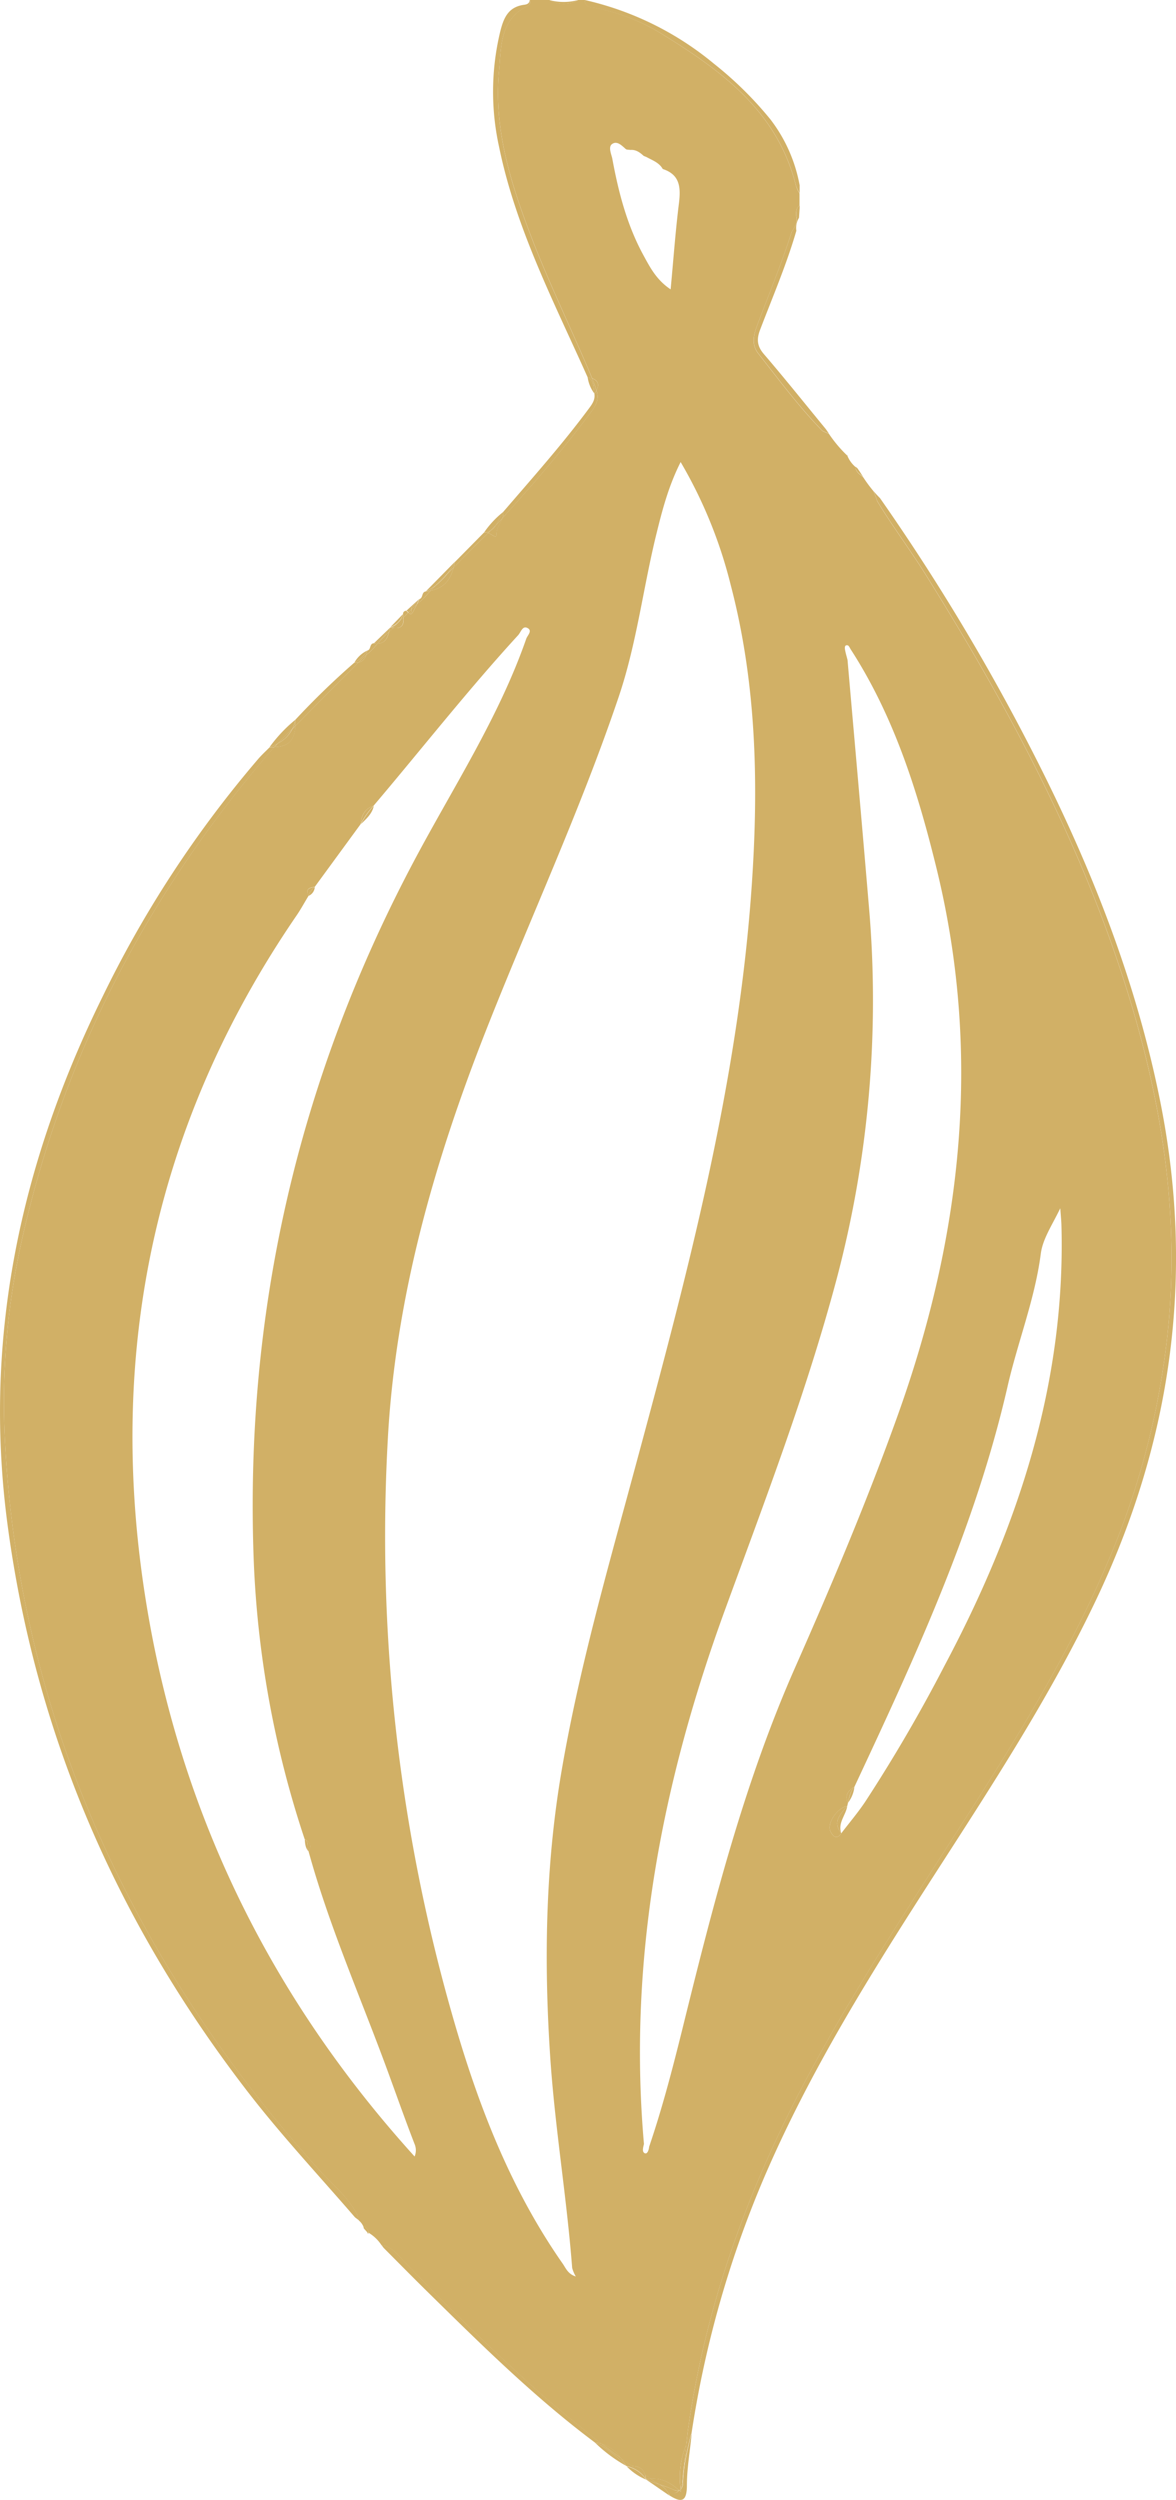 <svg xmlns="http://www.w3.org/2000/svg" viewBox="0 0 361.99 769.42"><defs><style>.cls-1{fill:#d1b066;}</style></defs><title>Ativo 1</title><g id="Camada_2" data-name="Camada 2"><g id="Camada_1-2" data-name="Camada 1"><g id="Camada_2-2" data-name="Camada 2"><g id="Camada_1-2-2" data-name="Camada 1-2"><path class="cls-1" d="M209.13,766.45h0Z"/><path class="cls-1" d="M125.72,188.51h0l.16.11Z"/><path class="cls-1" d="M260.89,140.15a.71.71,0,0,1-.08-.18.31.31,0,0,0,0,.19Z"/><path class="cls-1" d="M209.66,767a5.18,5.18,0,0,0-.11-.79,1.4,1.4,0,0,1-.39.26h0A5.37,5.37,0,0,1,209.66,767Z"/><path class="cls-1" d="M148.93,164a5.13,5.13,0,0,0,.65-.1A1.19,1.19,0,0,0,148.93,164Z"/><path class="cls-1" d="M162.46,1.78C153.74,6,154.3,14.49,153.6,22c-1.64,17.71,3.59,34.25,9.8,50.52,5.53,14.47,12.35,28.38,18.35,42.65l.51,1.25c1.8.7,2.33,1.91,1.33,3.74l.21.67c.63,2.76-.91,4.68-2.43,6.71-7.94,10.64-16.56,20.7-25.47,30.52-.4.5-.83,1-1.27,1.46-.59,1.56-1.86,2.94-1.8,5,0,1.42-1.26,0-2.57-.5-.18.18-.37.37-.54.56-3.09,3-6.09,6-9.08,9.08l-1,1c-1.12,4.19-3.29,6.38-7.06,7.11-.19.21-.39.4-.58.6a24.14,24.14,0,0,1-2.29,2.45c-.49.39-1,.81-1.42,1.22a24.37,24.37,0,0,1-1.25,2.44c-.56.91-.88.6-1.19.17l-.16-.11c-.4.42-.81.83-1.22,1.24l-.26.25c.2,2.26-.54,3.62-3.16,3.2-.23.24-.46.48-.7.71l-.58.55c-.52,1.88-1.24,3.55-3.54,3.58-.12.13-.25.26-.37.4a20.23,20.23,0,0,1-2.18,2.35c-.34.26-.66.53-1,.81a3.08,3.08,0,0,1-2.38,2.28l-.86.91c-5.94,5.93-11.89,11.85-17.78,17.84l-.76.75c-.22,4.42-2.16,6.37-6.46,6.52l-1.21,1.31C45.6,275,19.62,324.63,6.88,381a228.44,228.44,0,0,0-5.3,63.48A340.23,340.23,0,0,0,30.83,565.52c16.89,37.75,39.55,71.54,67.23,102.15,4.09,4.52,9,8.4,11.92,14a8.72,8.72,0,0,0,.52,1.79,4.59,4.59,0,0,1,1.23,1.57,2.77,2.77,0,0,0,.56.31,4.11,4.11,0,0,1,1.22,1.52.78.78,0,0,1-.05.34,12.13,12.13,0,0,1,4,3.87,4.89,4.89,0,0,1,1,.15c2.34.74,3.83,2.59,5.41,4.26,13,13.7,26.58,26.78,40.55,39.46,6.14,5.56,12.67,10.67,19.05,15.94.54.43,1.1.84,1.64,1.26a11.35,11.35,0,0,1,6,4.46c.53.39,1,.78,1.59,1.16.38.23.76.48,1.12.75l.63.47c2,0,3.51.7,4.12,2.72l.27.16c.39.23.78.48,1.15.75l.34.31c3-.22,5.69.83,8.76,3.59h.06a3.52,3.52,0,0,0,.35-.56,26.27,26.27,0,0,1,1.76-13.52c.13-1.21.26-2.43.38-3.65,5.49-39.93,19.27-77,38.4-112.31,16.29-30.06,35.51-58.27,53.71-87.13,13.88-22,27-44.4,37.16-68.38a243.34,243.34,0,0,0,18.85-74.2c3-33.91-2.14-66.76-11.94-99-14.24-46.9-37.14-89.7-63-131.06-4.77-7.62-10.19-14.8-14.83-22.49a17.8,17.8,0,0,0-1.22-3.16,44,44,0,0,1-3-4.07c-.38-.35-.77-.69-1.17-1a3.45,3.45,0,0,1-1.18-1.62v-.56a9.08,9.08,0,0,1-2.6-3.56,40.37,40.37,0,0,1-5.69-6.76,15.44,15.44,0,0,1-2-.86c-7.2-7.39-13.34-15.67-19.7-23.76-2.15-2.74-1.52-5.62-.44-8.51,3.62-9.63,7.58-19.15,10.71-29,.94-1.45,1.89-2.9,1.41-4.78a5.1,5.1,0,0,1,.3-2.65,4.35,4.35,0,0,0,.69-.73V59.53a10,10,0,0,1-1.16-2.61C239.13,34,221.65,21.43,203,10a61.44,61.44,0,0,0-19.41-7.52c-1.4-.3-3.58,0-3.55-2.51h-2a9,9,0,0,1-9,0h-6A1.43,1.43,0,0,1,162.46,1.78ZM127.62,663.72c-45.16-49.87-73.15-107.84-83.18-174C33.06,414.62,48.06,345,91.13,282c1.39-2,2.59-4.22,3.87-6.33h0c-1.1-2.12.3-2.49,1.9-2.73L111,253.66c.24-2.68,1.28-4.79,4-5.68,14.82-17.49,29-35.57,44.48-52.47.85-.93,1.33-2.92,2.76-2.28,1.84.82.11,2.32-.25,3.36-8.52,24.43-22.69,46-34.71,68.7Q73.64,366.57,78.13,481a308.73,308.73,0,0,0,15.63,85c1.79.86,2.09,2.21,1.25,3.92,6.13,22.24,15.35,43.37,23.37,64.94,3.09,8.32,6,16.7,9.22,25A4.91,4.91,0,0,1,127.62,663.72ZM320.37,385.88c.6-4.58,3.37-8.58,6-14,.17,2.49.31,3.78.35,5.07,1.38,48.8-13.45,93.3-36,135.74a481.68,481.68,0,0,1-24.37,41.81c-2.26,3.39-4.92,6.51-7.4,9.76-1.42,2.08-2.54.92-3.28-.5-1.29-2.46,2-7.34,5.13-7.91.07-.31.14-.63.22-.94h0c-1.08-2.35.05-3.83,2-5,18.65-39.86,37.15-79.76,47.08-123C313.21,413.18,318.54,400,320.37,385.88ZM257.44,394a334.65,334.65,0,0,0,10-115.29c-2.12-25.2-4.36-50.4-6.56-75.61h0c-.27-1.07-.6-2.13-.78-3.21-.09-.56-.11-1.48.81-1.27.44.1.71.92,1.06,1.41,13.06,20.27,20.28,42.84,26,66,14.39,57.61,8.29,113.83-11.48,169.14-9.39,26.31-20.24,52-31.52,77.55-16,36.07-25.6,74-35,112.08-3,12.08-6.14,24.14-10.16,35.94h0c-.08.94-.53,2.3-1.3,2-1-.41-.51-1.85-.29-2.88-5-57,5.6-111.53,25.11-164.83C235.54,461.62,248.25,428.41,257.44,394ZM224.91,180c7.91,30.15,8.61,60.87,6.54,91.73-4.1,61.46-19.92,120.6-35.89,179.71-8.43,31.27-17.43,62.41-22.84,94.45-4.85,28.92-5.29,58-3.36,87.13,1.44,21.76,5.1,43.28,6.76,65a10.53,10.53,0,0,0,1.12,2.63c-2.41-.74-3.06-2.54-4-3.9-15.63-22.35-25.49-47.37-33.08-73.31a536,536,0,0,1-20.83-179.65c2.28-44,14.19-85.77,30.23-126.54,13.5-34.32,29.08-67.82,40.9-102.82,5.51-16.3,7.49-33.39,11.57-50,1.82-7.4,3.72-14.76,7.48-22.22A142,142,0,0,1,224.91,180ZM188.36,44.37c1.53-1.16,3,.39,4.24,1.49.32.28,1,.2,1.44.29,1.7-.15,2.93.77,4.09,1.83l.88.36c1.79,1,3.87,1.68,5,3.68,5.29,1.73,5.55,5.62,5,10.38-1.09,8.68-1.71,17.42-2.58,26.66-4.25-2.82-6.25-6.59-8.25-10.28-5.18-9.41-7.82-19.67-9.74-30.14C188.07,47.2,187.24,45.22,188.36,44.37Z"/><path class="cls-1" d="M209.51,765.89a3.52,3.52,0,0,1-.35.56,1.4,1.4,0,0,0,.39-.26C209.54,766.09,209.52,766,209.51,765.89Z"/><path class="cls-1" d="M245.43,63.88a5.1,5.1,0,0,0-.3,2.65c.48,1.88-.47,3.33-1.41,4.78-3.13,9.81-7.09,19.33-10.71,29-1.08,2.89-1.71,5.77.44,8.51,6.36,8.09,12.5,16.37,19.7,23.76a15.44,15.44,0,0,0,2,.86c-.33-.48-.67-1-1-1.44-6.33-7.69-12.53-15.47-19-23-2.18-2.53-2.28-4.69-1.13-7.63,3.85-10.08,8.11-20,11.11-30.34a5.92,5.92,0,0,1,.82-4l.2-3v-.85A4.75,4.75,0,0,1,245.43,63.88Z"/><path class="cls-1" d="M270,154.16c4.64,7.69,10.06,14.87,14.83,22.49,25.86,41.36,48.76,84.16,63,131.06,9.8,32.23,14.92,65.08,11.94,99a243.34,243.34,0,0,1-18.85,74.2c-10.17,24-23.28,46.38-37.16,68.38-18.2,28.86-37.42,57.07-53.71,87.13-19.13,35.32-32.91,72.38-38.4,112.31-.12,1.22-.25,2.44-.38,3.65a36.63,36.63,0,0,1,1.6-3.5h0a324.1,324.1,0,0,1,21.85-77.53c14.31-33.7,33.7-64.5,53.43-95.14,17.56-27.26,35.27-54.43,49.25-83.82,23.25-48.91,30.41-99.77,19.8-153.08-7.46-37.51-21.38-72.6-38.64-106.5a662.58,662.58,0,0,0-47.68-79.5,30.44,30.44,0,0,1-2.1-2.3A18.5,18.5,0,0,1,270,154.16Z"/><path class="cls-1" d="M183.58,2.54A61.47,61.47,0,0,1,203,10c18.66,11.4,36.14,24,41.94,46.85a9.8,9.8,0,0,0,1.2,2.61V57a47.16,47.16,0,0,0-9-20.26A112,112,0,0,0,219.75,19.6,95.16,95.16,0,0,0,180,0C180,2.56,182.18,2.24,183.58,2.54Z"/><path class="cls-1" d="M263.42,144.28a3.45,3.45,0,0,0,1.18,1.62c.4.31.79.65,1.17,1-.39-.59-.77-1.19-1.15-1.79h0c-.23-.33-.47-.65-.7-1-.19-.14-.36-.3-.53-.45C263.4,143.9,263.42,144.09,263.42,144.28Z"/><path class="cls-1" d="M199,762.9l-.11.2a10.35,10.35,0,0,1,1.48-.22l-.34-.31c-.37-.27-.76-.52-1.15-.75l-.27-.16a6.74,6.74,0,0,1,.26,1.41Z"/><path class="cls-1" d="M161.34,1.47c-5,.66-6.37,4.19-7.42,8.48a78.85,78.85,0,0,0-.32,35.15c5.14,25.15,16.9,47.8,27.27,71a8.73,8.73,0,0,1,1.39.39l-.51-1.25c-6-14.27-12.82-28.18-18.35-42.65-6.21-16.27-11.44-32.81-9.8-50.52.7-7.54.14-16,8.86-20.25A1.43,1.43,0,0,0,163,0C163,1.13,162.13,1.37,161.34,1.47Z"/><path class="cls-1" d="M113.51,686.82a4.11,4.11,0,0,0-1.22-1.52,2.77,2.77,0,0,1-.56-.31,3.79,3.79,0,0,1,.26.87h0L113,687l.42.21C113.48,687,113.49,686.94,113.51,686.82Z"/><path class="cls-1" d="M198.86,763.1l.11-.2-.13.17h0Z"/><path class="cls-1" d="M194.46,758.94l-.63-.47c-.36-.27-.74-.52-1.12-.75-.54-.38-1.06-.77-1.59-1.16.61.79,1.19,1.63,1.77,2.46A11.71,11.71,0,0,1,194.46,758.94Z"/><path class="cls-1" d="M110,681.65c-2.87-5.58-7.83-9.46-11.92-14C70.38,637,47.72,603.25,30.83,565.5A340.23,340.23,0,0,1,1.58,444.43,228.44,228.44,0,0,1,6.88,381c12.74-56.34,38.72-106,76.35-149.7l1.21-1.31H83c-1.16,1.18-2.38,2.29-3.46,3.53a341.36,341.36,0,0,0-48,73.3C6.36,358-5.26,411.68,2.27,468.87c8.58,65.1,33.95,123,73.91,174.84,10.38,13.45,22,25.89,33.07,38.72.43.34.88.66,1.3,1A9.23,9.23,0,0,1,110,681.65Z"/><path class="cls-1" d="M183.49,750.84c-6.38-5.27-12.91-10.38-19.05-15.94-14-12.68-27.56-25.76-40.55-39.46-1.58-1.67-3.07-3.52-5.41-4.26-.33-.06-.68-.11-1-.15.2.28.4.55.61.82,4.44,4.46,8.86,8.95,13.34,13.36,16.57,16.29,33.08,32.64,51.75,46.59a9.77,9.77,0,0,1,2,.3C184.59,751.68,184,751.27,183.49,750.84Z"/><path class="cls-1" d="M140.64,173.67c3-3.07,6-6.12,9.08-9.08.17-.19.36-.38.54-.56a2.08,2.08,0,0,0-.68-.18,5.13,5.13,0,0,1-.65.1L140,173c-.11.62-.24,1.2-.39,1.75Z"/><path class="cls-1" d="M124.45,189.79c.41-.41.82-.82,1.22-1.24a4.5,4.5,0,0,1-.6-.55.91.91,0,0,0-1,.81.61.61,0,0,0,0,.19c.06.37.11.71.14,1Z"/><path class="cls-1" d="M154.63,159.55c.44-.48.87-1,1.27-1.46,8.91-9.82,17.53-19.88,25.47-30.52,1.52-2,3.06-4,2.43-6.71l-.21-.67a11.26,11.26,0,0,1-.63,1c.3,1.92-.76,3.29-1.82,4.72-8.17,11-17.32,21.26-26.26,31.66A3.94,3.94,0,0,1,154.63,159.55Z"/><path class="cls-1" d="M129.69,184.83a24.14,24.14,0,0,0,2.29-2.45c.19-.2.39-.39.58-.6a14.27,14.27,0,0,1-1.43.25c-1.44.12-.83,2-2,2.34-.27.57-.53,1.14-.79,1.71A10.8,10.8,0,0,1,129.69,184.83Z"/><path class="cls-1" d="M113.66,200.83a20.23,20.23,0,0,0,2.18-2.35c.12-.14.25-.27.37-.4a6.41,6.41,0,0,1-1.16-.1c-1.39.11-.77,2-2,2.25a11.27,11.27,0,0,1-.38,1.41C113,201.36,113.32,201.09,113.66,200.83Z"/><path class="cls-1" d="M90.9,223.42l.76-.75c5.89-6,11.84-11.91,17.78-17.84l.86-.91A4.1,4.1,0,0,1,109,204h0A244.59,244.59,0,0,0,90.9,221.54C90.93,222.21,90.93,222.83,90.9,223.42Z"/><path class="cls-1" d="M120.33,194c.24-.23.47-.47.7-.71a8,8,0,0,1-.85-.17h0l-.07.06-.36,1.37Z"/><path class="cls-1" d="M178,0a17.17,17.17,0,0,1-9,0A9,9,0,0,0,178,0Z"/><path class="cls-1" d="M207.06,766.16c-1.32-.59-2.69-1-4.05-1.51a6.42,6.42,0,0,1,2.83,2.93h0a4,4,0,0,0,3.23-1.06h0A2.9,2.9,0,0,1,207.06,766.16Z"/><path class="cls-1" d="M209.55,766.19a5.55,5.55,0,0,0,.11.79c-.18-.18-.36-.34-.54-.5-.71.83-1.82,1-3.23,1.06h0a4.09,4.09,0,0,1,.18.49c3.77,2.41,5.36,1.87,5.37-3.09,0-5.37,1-10.74,1.48-16.11h0c-1.28,5-2.56,10.06-2.68,15.25A2.92,2.92,0,0,1,209.55,766.19Z"/><path class="cls-1" d="M203,764.65c-1.4-.47-2.8-.94-4.16-1.53h0l6.77,4.66.24-.2A6.47,6.47,0,0,0,203,764.65Z"/><path class="cls-1" d="M205.6,767.78l.42.29a4.09,4.09,0,0,0-.18-.49Z"/><path class="cls-1" d="M211.27,752.37a26.27,26.27,0,0,0-1.76,13.52A5.38,5.38,0,0,0,210,764C210.37,760.15,210.83,756.26,211.27,752.37Z"/><path class="cls-1" d="M207.06,766.16a2.89,2.89,0,0,0,2,.31c-3.07-2.76-5.81-3.81-8.76-3.59a19.93,19.93,0,0,0,2.67,1.77A42.36,42.36,0,0,1,207.06,766.16Z"/><path class="cls-1" d="M210,764a5.38,5.38,0,0,1-.48,1.85v.3a2.92,2.92,0,0,0,.64-2.07c.12-5.19,1.4-10.23,2.68-15.25-.59,1.15-1.13,2.31-1.6,3.5C210.83,756.26,210.37,760.15,210,764Z"/><polygon class="cls-1" points="198.84 763.13 198.84 763.13 198.84 763.13 198.84 763.12 198.84 763.12 198.84 763.13"/><path class="cls-1" d="M198.85,763.12c1.36.59,2.76,1.06,4.16,1.53a19.93,19.93,0,0,1-2.67-1.77,10.35,10.35,0,0,0-1.48.22Z"/><path class="cls-1" d="M260.8,140.17l.15.08-.06-.1h-.09Z"/><polygon class="cls-1" points="260.8 140.17 260.8 140.16 260.79 140.16 260.79 140.16 260.8 140.17"/><polyline class="cls-1" points="260.79 140.16 260.8 140.17 260.8 140.17 260.79 140.16 260.79 140.16"/><path class="cls-1" d="M90,224.29c-1.53,1.5-3.05,3-4.53,4.54A10.15,10.15,0,0,0,90,224.29Z"/><path class="cls-1" d="M90,224.29a10.66,10.66,0,0,0,.89-2.75,44.67,44.67,0,0,0-7.91,8.4h0a16.74,16.74,0,0,0,2.49-1.11C87,227.29,88.48,225.79,90,224.29Z"/><path class="cls-1" d="M85.48,228.83l-1,1.11c4.3-.15,6.24-2.1,6.46-6.52l-.89.87A10.19,10.19,0,0,1,85.48,228.83Z"/><path class="cls-1" d="M84.44,229.94l1-1.11A16.74,16.74,0,0,1,83,229.94C83.5,230,84,230,84.44,229.94Z"/><path class="cls-1" d="M90.9,223.42v-1.88a10.66,10.66,0,0,1-.89,2.75Z"/><path class="cls-1" d="M137.6,176.66c-1.18,1.17-2.34,2.35-3.5,3.54A18.92,18.92,0,0,0,137.6,176.66Z"/><path class="cls-1" d="M137.6,176.66a31.33,31.33,0,0,0,2.41-3.74q-4.45,4.54-8.93,9.08a16,16,0,0,0,3-1.8C135.26,179,136.42,177.83,137.6,176.66Z"/><path class="cls-1" d="M134.13,180.2l-1.54,1.58c3.77-.73,5.94-2.92,7.06-7.11l-2,2A18.68,18.68,0,0,1,134.13,180.2Z"/><path class="cls-1" d="M134.13,180.2a16,16,0,0,1-3,1.8c.49-.05,1-.12,1.48-.22Z"/><path class="cls-1" d="M139.62,174.67c.15-.55.28-1.13.39-1.75a31.33,31.33,0,0,1-2.41,3.74Z"/><path class="cls-1" d="M113.46,687.16,113,687c.11.2.23.4.35.6A1.78,1.78,0,0,1,113.46,687.16Z"/><path class="cls-1" d="M192.88,759c-2.94-2.82-5.89-5.62-9.74-7.22a44.74,44.74,0,0,0,9.73,7.23h0Z"/><path class="cls-1" d="M185.13,752.1c2,1.53,4,3,6,4.46A11.35,11.35,0,0,0,185.13,752.1Z"/><path class="cls-1" d="M192.89,759c-.58-.83-1.16-1.67-1.77-2.46-2-1.45-4-2.93-6-4.46a9.77,9.77,0,0,0-2-.3c3.85,1.6,6.8,4.4,9.74,7.22Z"/><path class="cls-1" d="M152.57,161.7c-.54.53-1.07,1.06-1.6,1.6A5.42,5.42,0,0,0,152.57,161.7Z"/><path class="cls-1" d="M151,163.3c.53-.54,1.06-1.07,1.6-1.6.86-1.3,1.39-2.91,2.31-4.14a28.66,28.66,0,0,0-5.95,6.39,1.19,1.19,0,0,1,.65-.1A4.75,4.75,0,0,0,151,163.3Z"/><path class="cls-1" d="M151,163.3l-.71.73c1.31.53,2.62,1.92,2.57.5-.06-2,1.21-3.42,1.8-5-.67.73-1.36,1.45-2.06,2.15A5.37,5.37,0,0,1,151,163.3Z"/><path class="cls-1" d="M149.58,163.85a2.08,2.08,0,0,1,.68.18l.71-.73A4.75,4.75,0,0,1,149.58,163.85Z"/><path class="cls-1" d="M154.63,159.55a3.9,3.9,0,0,0,.25-2c-.92,1.23-1.45,2.84-2.31,4.14C153.27,161,154,160.28,154.63,159.55Z"/><path class="cls-1" d="M124.05,189l-3.87,4A6.15,6.15,0,0,0,124.05,189Z"/><path class="cls-1" d="M121,193.24c2.62.42,3.36-.94,3.16-3.2-1,1-2,2-3,3C121.13,193.1,121.13,193.17,121,193.24Z"/><path class="cls-1" d="M121,193.24c.06-.07.14-.14.21-.21,1-1,2-2,3-3a5.48,5.48,0,0,0-.14-1,6.14,6.14,0,0,1-3.87,4.08h0A7.91,7.91,0,0,0,121,193.24Z"/><path class="cls-1" d="M198.82,763.09a9.68,9.68,0,0,0-5.92-4h0a17.55,17.55,0,0,0,6,4.09h0Z"/><path class="cls-1" d="M194.46,758.94a46.52,46.52,0,0,0,4.12,2.72C198,759.64,196.43,759,194.46,758.94Z"/><polygon class="cls-1" points="192.91 759.06 192.91 759.06 192.91 759.05 192.91 759.06"/><path class="cls-1" d="M192.9,759a9.68,9.68,0,0,1,5.92,4h0a6.74,6.74,0,0,0-.26-1.41c-1.41-.85-2.8-1.74-4.12-2.72a11.71,11.71,0,0,0-1.57.08Z"/><polygon class="cls-1" points="198.84 763.12 198.84 763.12 198.84 763.13 198.84 763.13 198.84 763.12"/><path class="cls-1" d="M120.13,193.13l-5.08,4.9C117.48,197.14,118.63,195,120.13,193.13Z"/><path class="cls-1" d="M116.21,198.08c2.3,0,3-1.7,3.54-3.58C118.52,195.65,117.33,196.83,116.21,198.08Z"/><path class="cls-1" d="M119.75,194.5l.36-1.37c-1.48,1.83-2.63,4-5.06,4.85a6.41,6.41,0,0,0,1.16.1C117.33,196.83,118.52,195.65,119.75,194.5Z"/><path class="cls-1" d="M180.87,116a10.8,10.8,0,0,0,2.09,5.12C182.65,119.31,183,117.18,180.87,116Z"/><path class="cls-1" d="M182.26,116.45c.49,1.23,1,2.48,1.33,3.74C184.59,118.36,184.06,117.15,182.26,116.45Z"/><path class="cls-1" d="M182.26,116.45a8.73,8.73,0,0,0-1.39-.39c2.13,1.12,1.78,3.25,2.09,5.12a11.26,11.26,0,0,0,.63-1C183.21,118.93,182.75,117.68,182.26,116.45Z"/><path class="cls-1" d="M126.6,187.63c-.25.25-.52.5-.77.76l-.11.12.11.15C126.63,189.2,126.59,188.35,126.6,187.63Z"/><path class="cls-1" d="M126.6,187.63c0-.34,0-.65.16-.76a30.68,30.68,0,0,0,2.3-2.53l-4,3.66c.26,0,.46.23.65.51l.11-.12C126.13,188.13,126.35,187.88,126.6,187.63Z"/><path class="cls-1" d="M125.83,188.66c.31.43.63.74,1.19-.17a24.37,24.37,0,0,0,1.25-2.44c-.57.51-1.13,1-1.67,1.58C126.59,188.35,126.63,189.2,125.83,188.66Z"/><path class="cls-1" d="M126.76,186.87c-.13.11-.15.42-.16.76.54-.54,1.1-1.07,1.67-1.58.26-.57.52-1.14.79-1.71A30.68,30.68,0,0,1,126.76,186.87Z"/><path class="cls-1" d="M113.06,200.23a8.78,8.78,0,0,0-4,3.74h0A11.65,11.65,0,0,0,113.06,200.23Z"/><path class="cls-1" d="M110.3,203.92a3.08,3.08,0,0,0,2.38-2.28C111.85,202.36,111.06,203.13,110.3,203.92Z"/><path class="cls-1" d="M110.3,203.92c.76-.79,1.55-1.56,2.38-2.28a11.27,11.27,0,0,0,.38-1.41,11.65,11.65,0,0,1-4,3.74A4,4,0,0,0,110.3,203.92Z"/><path class="cls-1" d="M260.8,555.85c-3.18.57-6.42,5.45-5.13,7.91.74,1.42,1.86,2.58,3.28.5C256.13,560.7,258.71,558.33,260.8,555.85Z"/><path class="cls-1" d="M260.8,555.85h0c-2.09,2.48-4.66,4.85-1.85,8.41C257.81,561,260.39,558.7,260.8,555.85Z"/><path class="cls-1" d="M111,253.65a25,25,0,0,1,4-5.68C112.31,248.86,111.27,251,111,253.65Z"/><path class="cls-1" d="M115.07,248a25,25,0,0,0-4,5.68C112.77,252,114.57,250.47,115.07,248Z"/><path class="cls-1" d="M261,554.91c.43-1.76.71-3.58,2-5C261.07,551.08,259.94,552.56,261,554.91Z"/><path class="cls-1" d="M263,549.89c-1.24,1.44-1.52,3.26-2,5h0A9.61,9.61,0,0,0,263,549.89Z"/><path class="cls-1" d="M95.05,569.9c.84-1.71.54-3.06-1.25-3.92C95.24,567,94.29,568.7,95.05,569.9Z"/><path class="cls-1" d="M93.8,566c.1,1.4.17,2.82,1.25,3.92C94.29,568.7,95.24,567,93.8,566Z"/><path class="cls-1" d="M96.89,273c-1.6.24-3,.61-1.9,2.73h0A5.37,5.37,0,0,1,96.89,273Z"/><path class="cls-1" d="M96.89,273a5.37,5.37,0,0,0-1.9,2.73h0A3.14,3.14,0,0,0,96.89,273Z"/></g></g></g></g></svg>